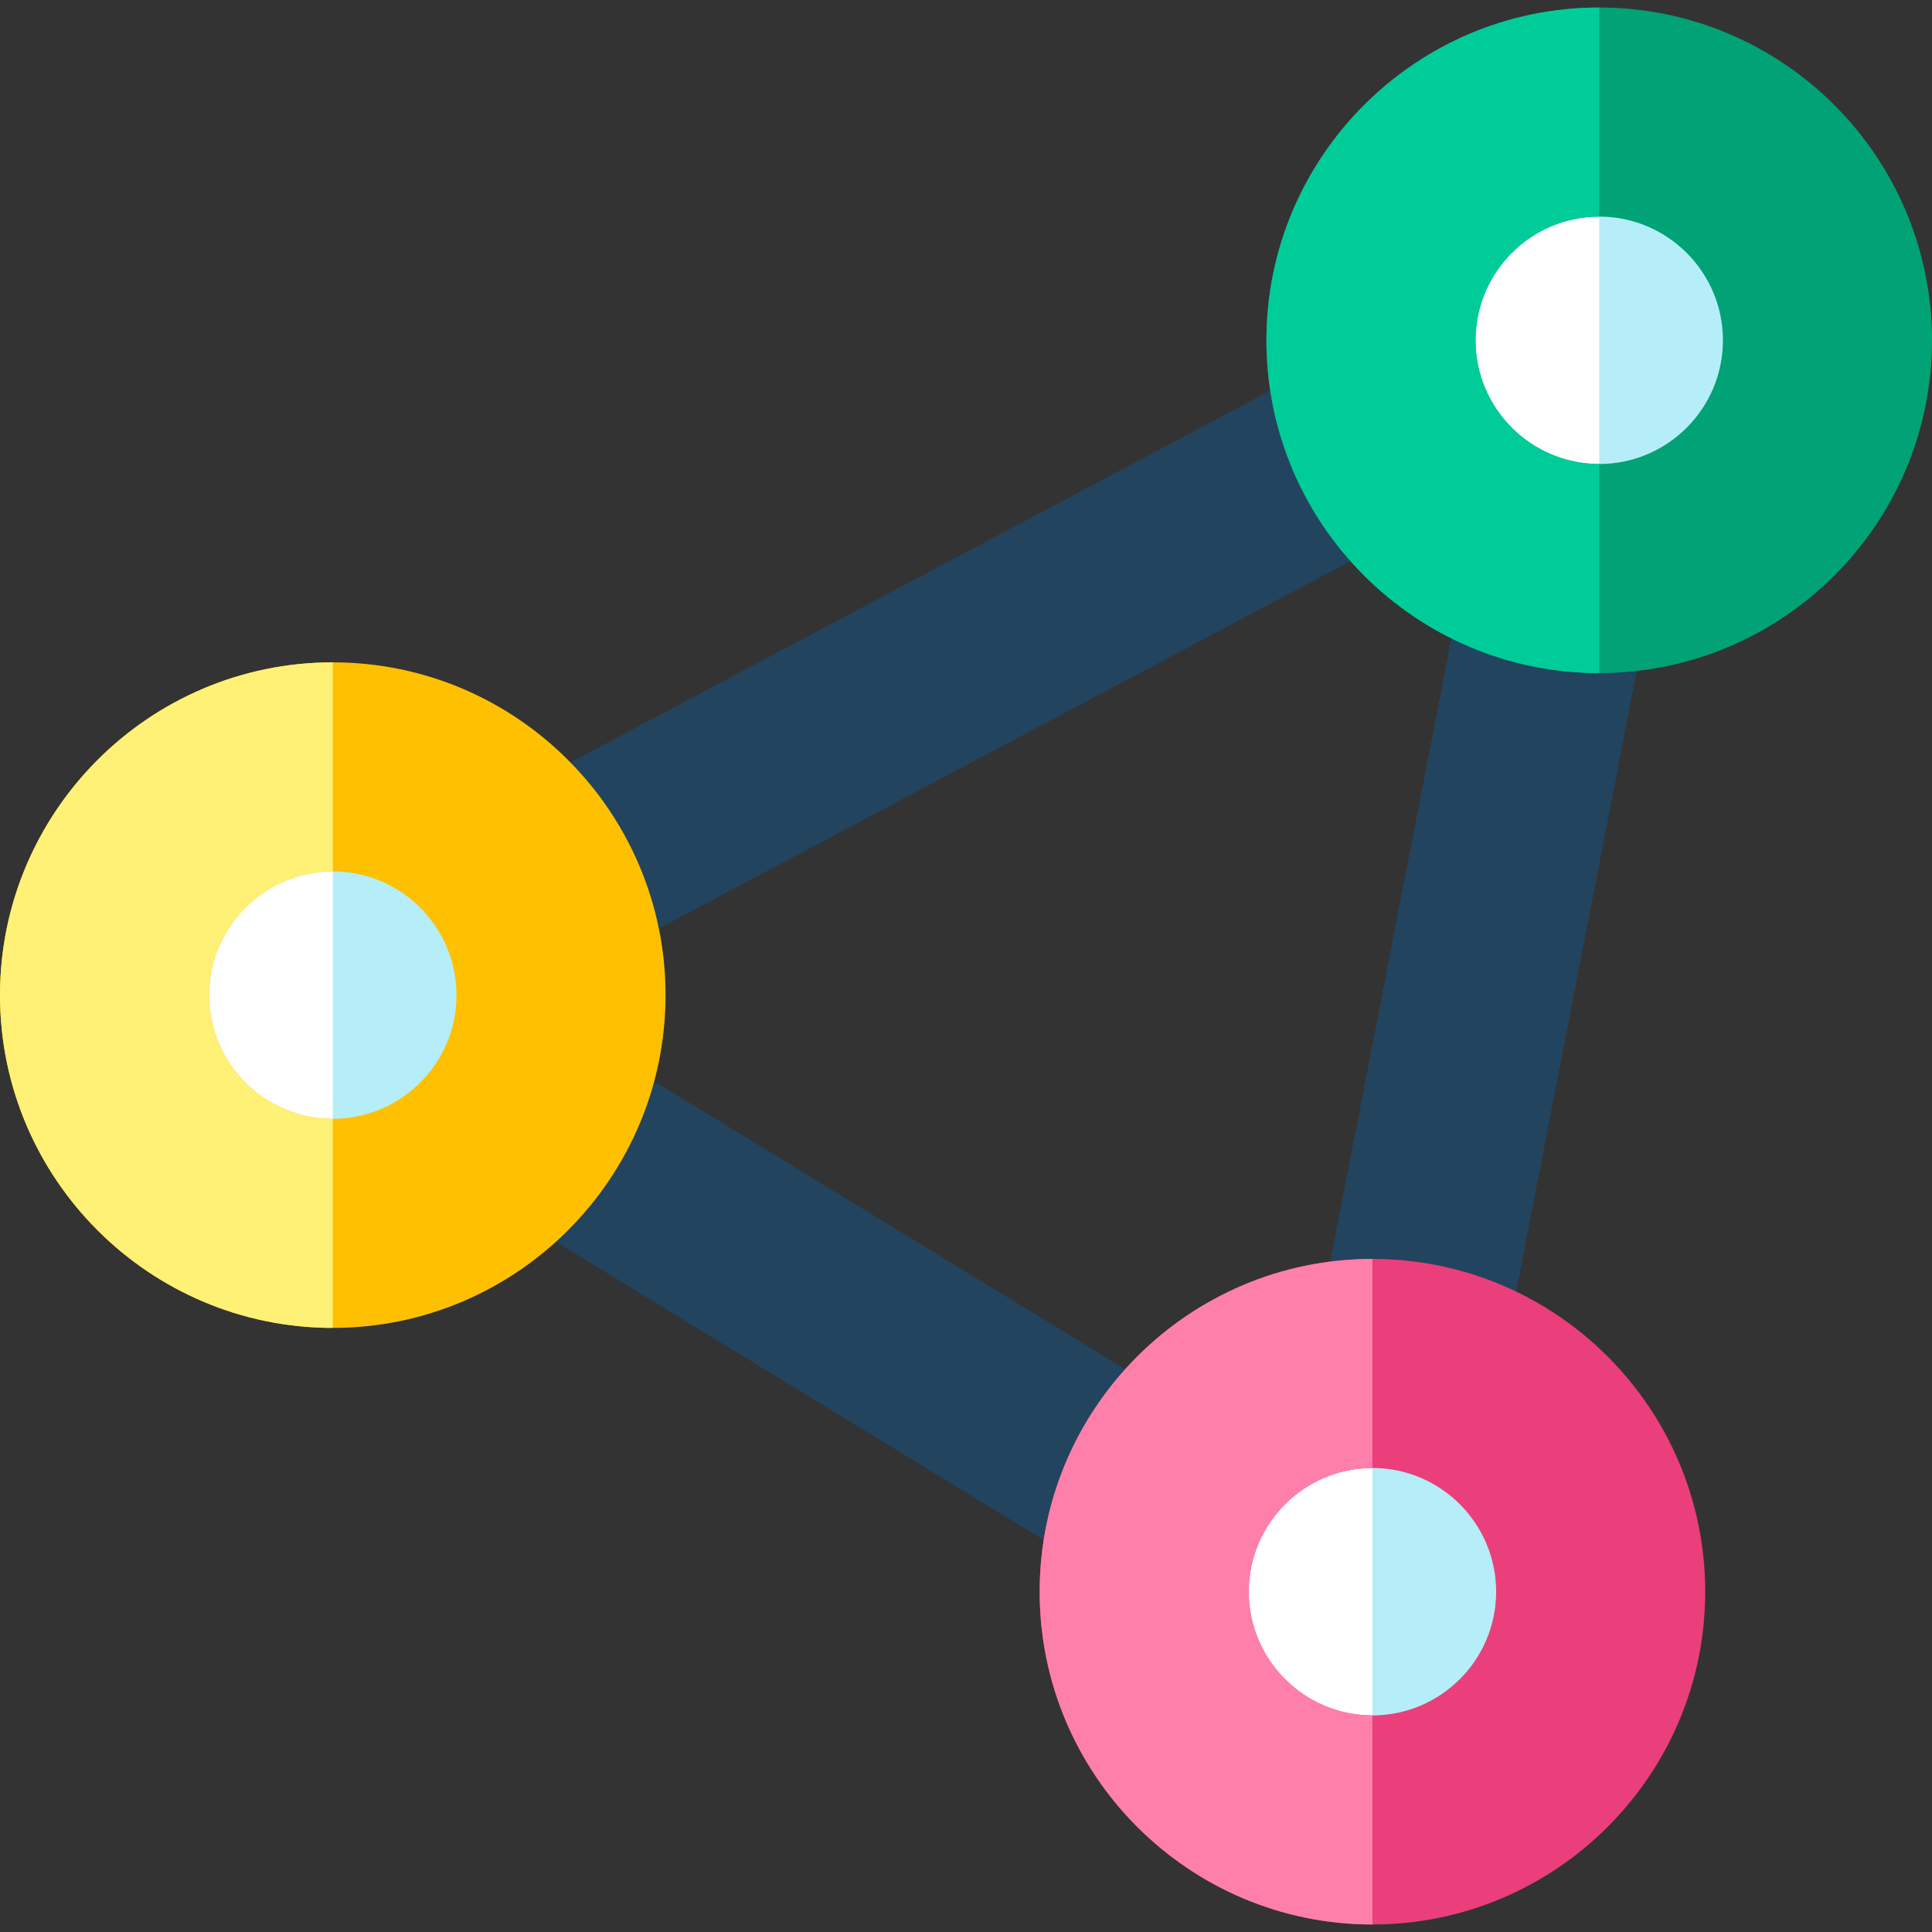 <?xml version="1.0" encoding="iso-8859-1"?>
<!-- Generator: Adobe Illustrator 19.0.0, SVG Export Plug-In . SVG Version: 6.00 Build 0)  -->
<svg version="1.1" id="Layer_1" xmlns="http://www.w3.org/2000/svg" xmlns:xlink="http://www.w3.org/1999/xlink" x="0px" y="0px"
	 viewBox="0 0 511.999 511.999" style="enable-background:new 0 0 511.999 511.999;" xml:space="preserve">
<rect x="0" y="0" width="511.999" height="511.999" fill="#333333" stroke="none"/>
<path style="fill:#23445E;" d="M377.082,469.525L37.897,262.199L461.012,37.466L377.082,469.525z M138.483,265.237l203.341,124.291
	L392.14,130.51L138.483,265.237z"/>
<circle style="fill:#B5EEF8;" cx="88.186" cy="263.714" r="60.482"/>
<path style="fill:#FFFFFF;" d="M27.703,263.718c0,33.406,27.081,60.485,60.485,60.485V203.232
	C54.784,203.232,27.703,230.312,27.703,263.718z"/>
<path style="fill:#FFC002;" d="M88.189,351.907C39.562,351.907,0,312.345,0,263.718c0-48.628,39.562-88.19,88.189-88.19
	s88.189,39.562,88.189,88.19C176.379,312.345,136.817,351.907,88.189,351.907z M88.189,230.935
	c-18.076,0-32.782,14.707-32.782,32.783S70.113,296.5,88.189,296.5s32.782-14.706,32.782-32.782S106.266,230.935,88.189,230.935z"/>
<path style="fill:#FFF076;" d="M55.407,263.718c0-18.077,14.706-32.783,32.782-32.783v-55.407C39.562,175.528,0,215.09,0,263.718
	c0,48.627,39.562,88.189,88.189,88.189V296.5C70.113,296.5,55.407,281.795,55.407,263.718z"/>
<circle style="fill:#B5EEF8;" cx="423.807" cy="90.18" r="60.482"/>
<path style="fill:#FFFFFF;" d="M363.325,90.182c0,33.406,27.081,60.485,60.485,60.485V29.696
	C390.405,29.696,363.325,56.777,363.325,90.182z"/>
<path style="fill:#01A275;" d="M423.81,178.372c-48.627,0-88.189-39.562-88.189-88.189c0-48.628,39.562-88.19,88.189-88.19
	s88.189,39.562,88.189,88.19C512,138.809,472.438,178.372,423.81,178.372z M423.81,57.4c-18.077,0-32.782,14.706-32.782,32.783
	s14.706,32.782,32.782,32.782c18.076,0,32.782-14.706,32.782-32.782S441.887,57.4,423.81,57.4z"/>
<path style="fill:#00CC99;" d="M391.028,90.183c0-18.077,14.706-32.783,32.782-32.783V1.993c-48.627,0-88.189,39.562-88.189,88.19
	c0,48.627,39.562,88.189,88.189,88.189v-55.407C405.734,122.965,391.028,108.259,391.028,90.183z"/>
<circle style="fill:#B5EEF8;" cx="363.713" cy="421.812" r="60.482"/>
<path style="fill:#FFFFFF;" d="M303.224,421.817c0,33.406,27.081,60.485,60.485,60.485V361.332
	C330.304,361.332,303.224,388.411,303.224,421.817z"/>
<path style="fill:#EA3F7B;" d="M363.71,510.006c-48.627,0-88.189-39.562-88.189-88.189c0-48.628,39.562-88.19,88.189-88.19
	s88.189,39.562,88.189,88.19C451.899,470.444,412.338,510.006,363.71,510.006z M363.71,389.034
	c-18.077,0-32.782,14.706-32.782,32.783s14.706,32.782,32.782,32.782s32.782-14.706,32.782-32.782S381.786,389.034,363.71,389.034z"
	/>
<path style="fill:#FF7FAB;" d="M330.927,421.817c0-18.077,14.706-32.783,32.782-32.783v-55.407
	c-48.627,0-88.189,39.562-88.189,88.19c0,48.627,39.562,88.189,88.189,88.189v-55.407
	C345.633,454.599,330.927,439.894,330.927,421.817z"/>
</svg>
